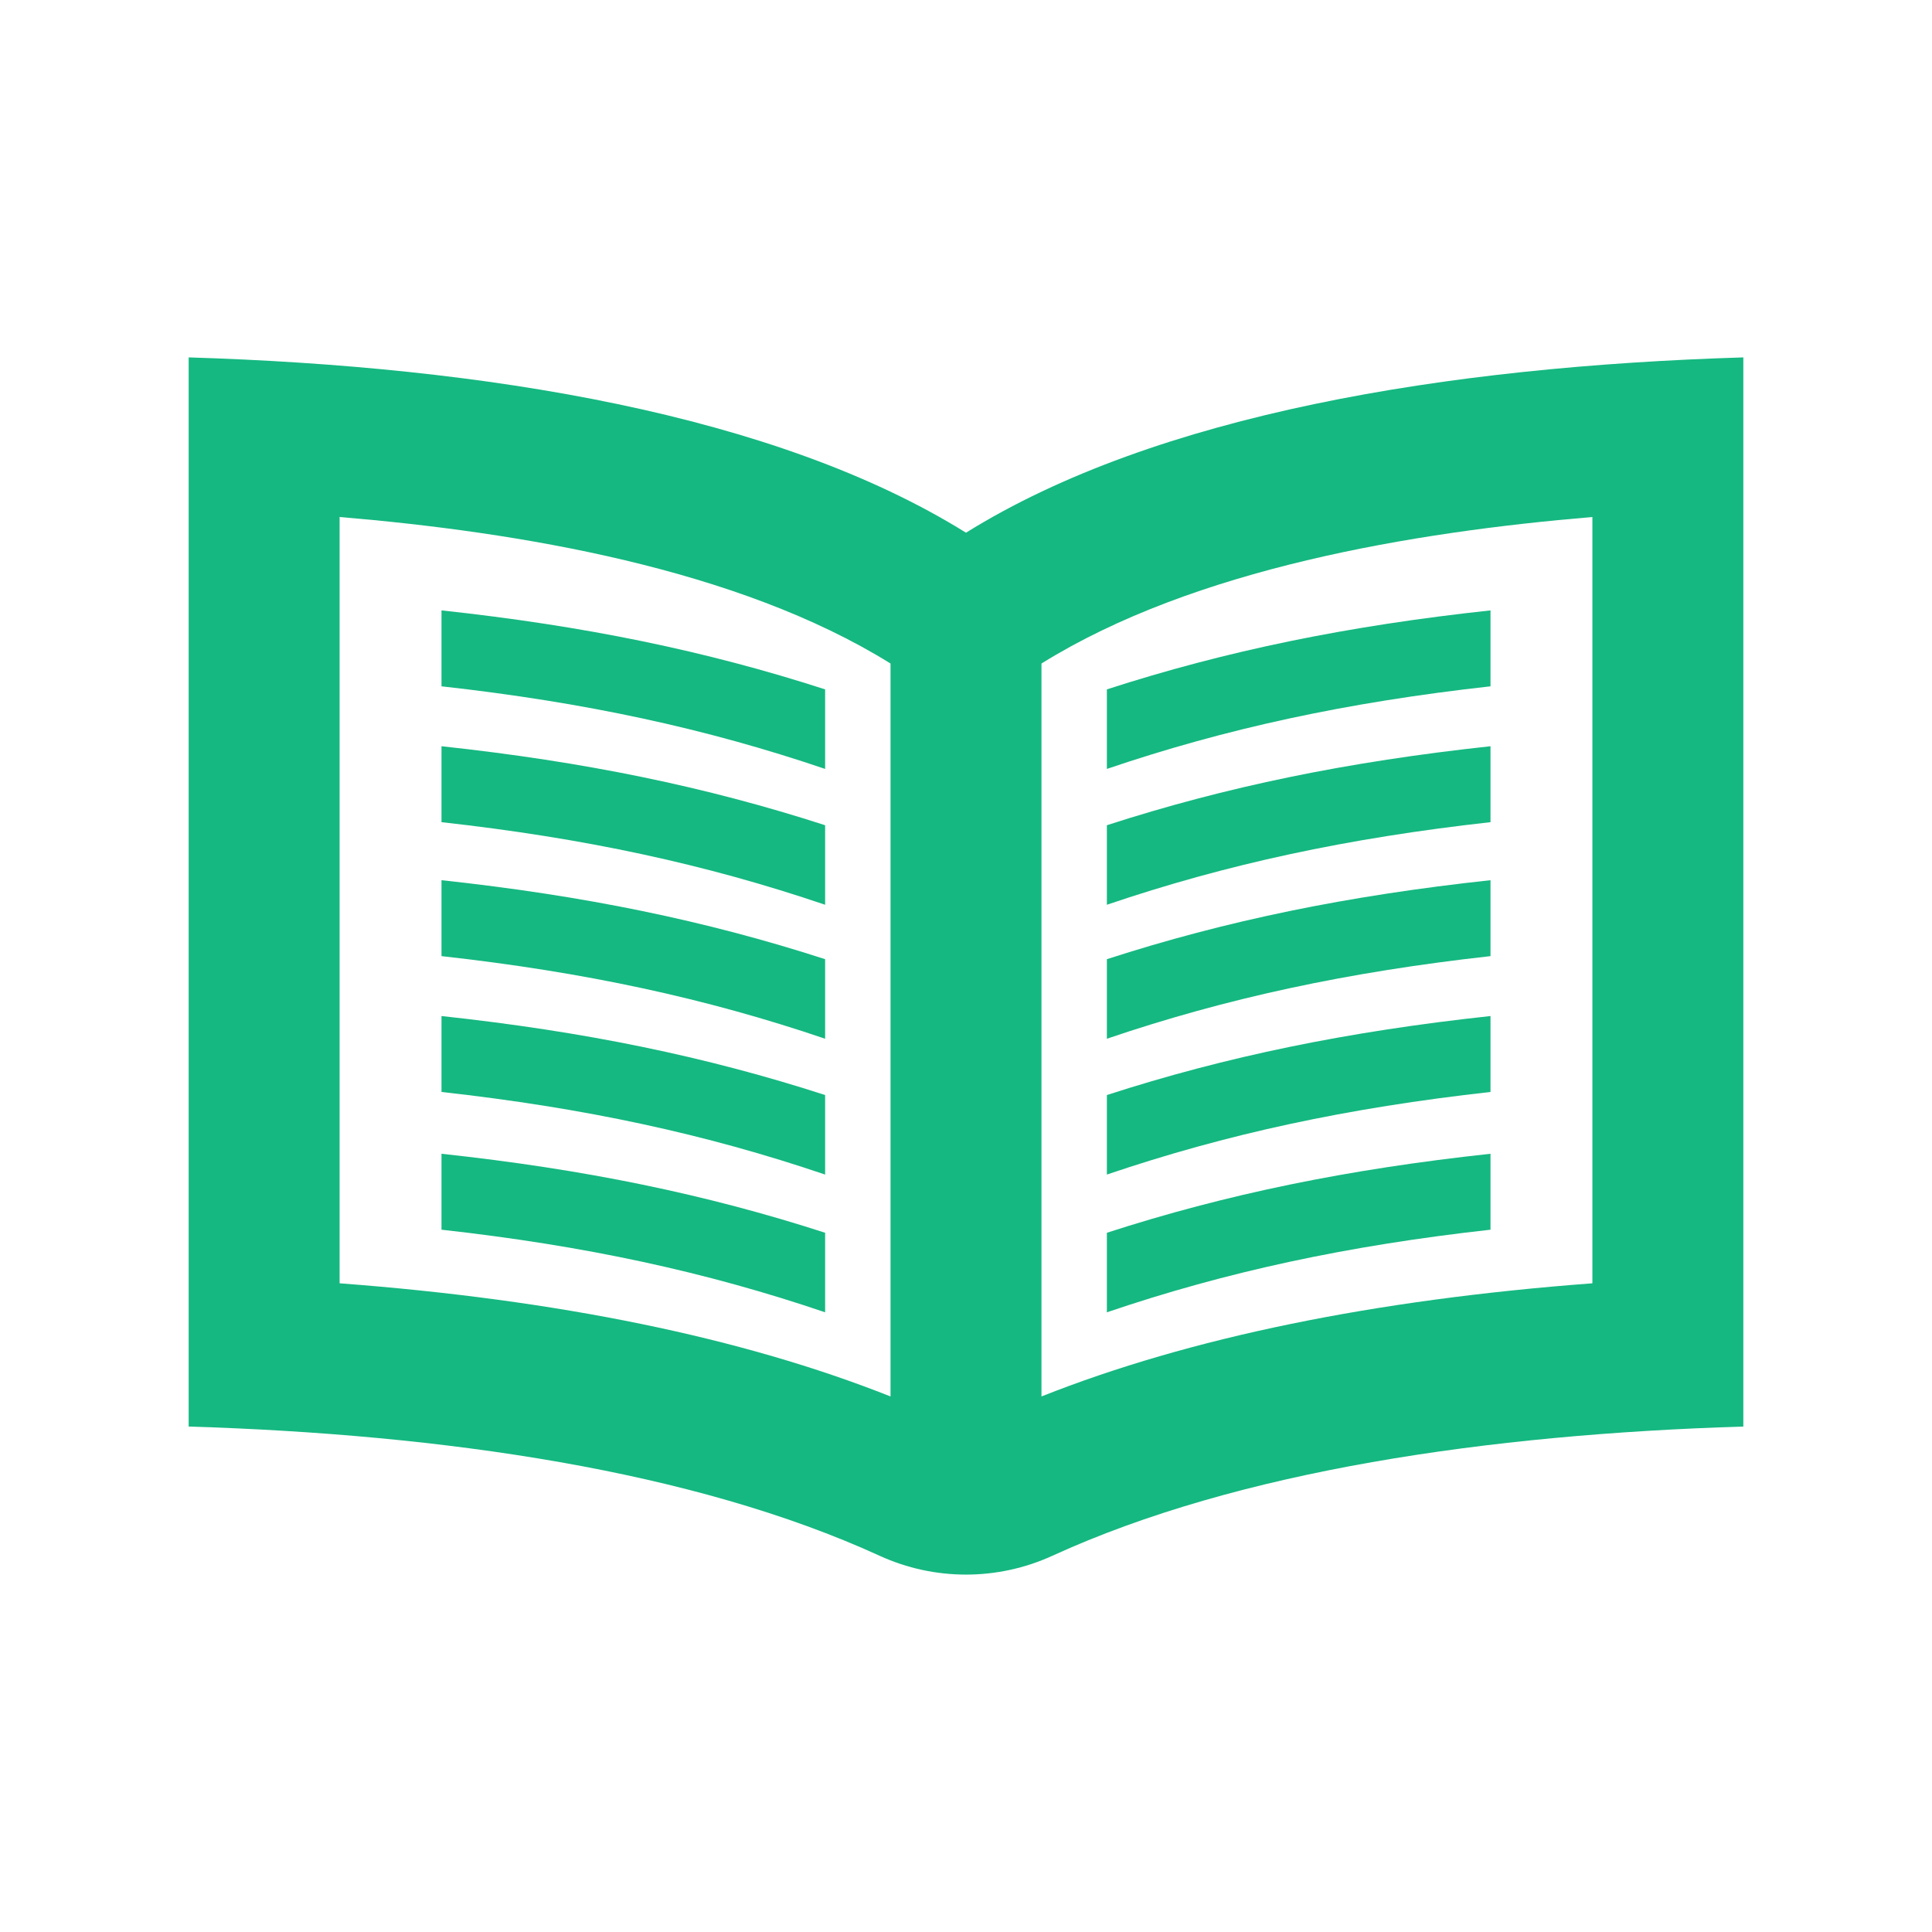 <?xml version="1.0" encoding="utf-8"?>
<!-- Generator: Adobe Illustrator 16.0.0, SVG Export Plug-In . SVG Version: 6.00 Build 0)  -->
<!DOCTYPE svg PUBLIC "-//W3C//DTD SVG 1.1//EN" "http://www.w3.org/Graphics/SVG/1.1/DTD/svg11.dtd">
<svg version="1.1" id="Layer_1" xmlns="http://www.w3.org/2000/svg" xmlns:xlink="http://www.w3.org/1999/xlink" x="0px" y="0px"
	 width="512px" height="512px" viewBox="0 0 512 512" enable-background="new 0 0 512 512" xml:space="preserve">
<path id="book-19-icon" fill="#15B880" d="M256,141.173c-50.447-31.404-127.301-44.056-206-46.457V378.05
	c67.583,2.062,133.805,11.685,183.111,34.248c14.539,6.654,31.254,6.646,45.793-0.008c49.305-22.559,115.521-32.178,183.096-34.24
	V94.716C383.301,97.117,306.445,109.769,256,141.173z M90,137.012c47.503,3.985,105.513,13.64,146,38.827v194.238
	c-39.319-15.603-88.158-25.64-146-29.987V137.012z M422,340.09c-57.842,4.348-106.682,14.386-146,29.987V175.839
	c40.486-25.188,98.496-34.842,146-38.827V340.09z M218.666,182.694v21.076c-31.635-10.744-63.682-17.659-101.666-21.889V161.76
	C154.872,165.848,187.093,172.477,218.666,182.694z M117,325.882c37.984,4.229,70.031,11.146,101.666,21.89v-21.076
	c-31.573-10.219-63.794-16.848-101.666-20.934V325.882z M117,289.382c37.984,4.229,70.031,11.146,101.666,21.89v-21.076
	c-31.573-10.219-63.794-16.848-101.666-20.934V289.382z M117,217.882c37.984,4.229,70.031,11.145,101.666,21.889v-21.076
	c-31.573-10.218-63.794-16.847-101.666-20.934V217.882z M117,253.382c37.984,4.229,70.031,11.146,101.666,21.89v-21.077
	c-31.573-10.218-63.794-16.847-101.666-20.934V253.382z M395,161.761v20.121c-37.984,4.229-70.033,11.145-101.666,21.889v-21.076
	C324.906,172.477,357.127,165.848,395,161.761z M395,305.761c-37.873,4.087-70.094,10.716-101.666,20.935v21.075
	c31.633-10.743,63.682-17.658,101.666-21.889V305.761z M395,269.261c-37.873,4.087-70.094,10.716-101.666,20.935v21.075
	c31.633-10.743,63.682-17.659,101.666-21.889V269.261z M395,197.761c-37.873,4.087-70.094,10.716-101.666,20.934v21.076
	c31.633-10.744,63.682-17.659,101.666-21.889V197.761z M395,233.261c-37.873,4.087-70.094,10.716-101.666,20.934v21.077
	c31.633-10.744,63.682-17.66,101.666-21.89V233.261z"/>
</svg>
